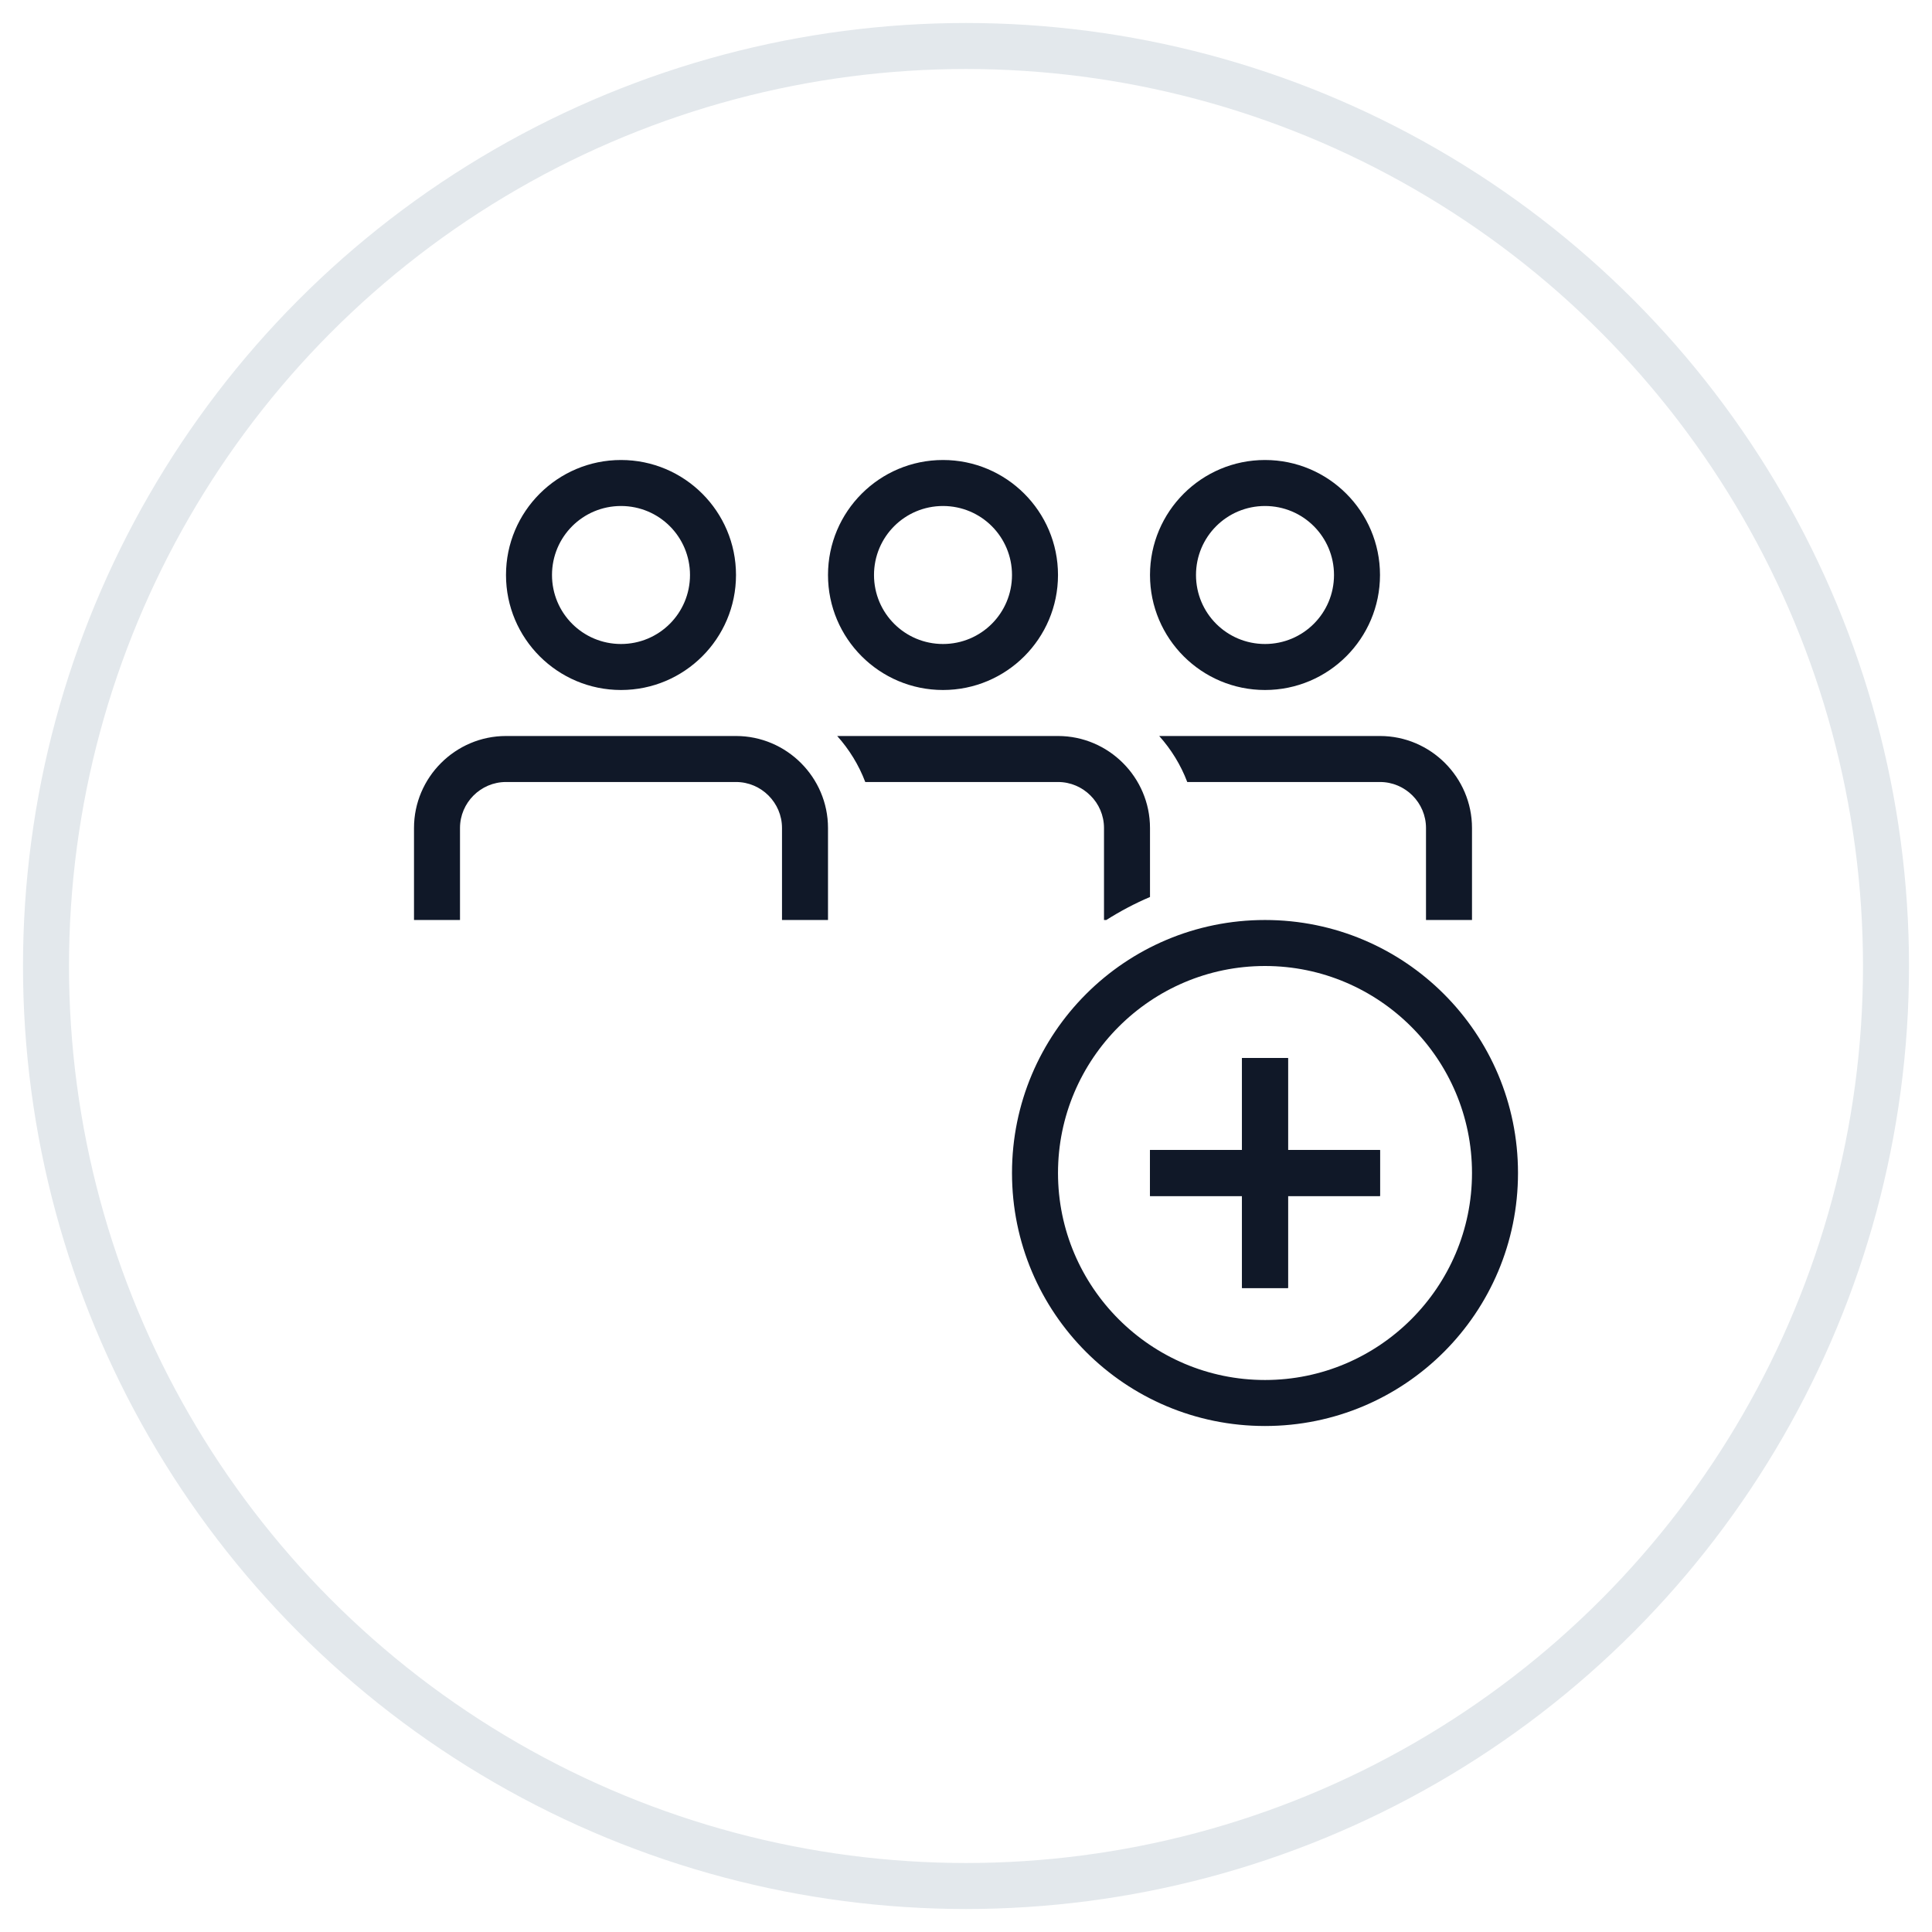 <?xml version="1.0" encoding="UTF-8"?>
<svg width="42px" height="42px" viewBox="0 0 42 42" version="1.1" xmlns="http://www.w3.org/2000/svg" xmlns:xlink="http://www.w3.org/1999/xlink">
    <!-- Generator: Sketch 57.1 (83088) - https://sketch.com -->
    <title>177-G40px</title>
    <desc>Created with Sketch.</desc>
    <g id="NEW_icons" stroke="none" stroke-width="1" fill="none" fill-rule="evenodd">
        <g id="icons_UD_new-Copy" transform="translate(-1526, -22609)">
            <g id="177-G40px" transform="translate(1527, 22610)">
                <circle id="Oval-Copy-1049" stroke="#E3E8EC" cx="20" cy="20" r="20"></circle>
                <g id="177-B32px-Copy" transform="translate(4, 4)">
                    <polygon id="Path" fill="#101828" fill-rule="nonzero" points="20 20 20 21 22 21 22 23 23 23 23 21 25 21 25 20 23 20 23 18 22 18 22 20"></polygon>
                    <path d="M22.5,6 C23.33,6 24,6.67 24,7.5 C24,8.33 23.33,9 22.5,9 C21.67,9 21,8.33 21,7.5 C21,6.67 21.67,6 22.5,6 L22.5,6 Z M22.5,5 C21.12,5 20,6.12 20,7.5 C20,8.88 21.12,10 22.5,10 C23.88,10 25,8.88 25,7.5 C25,6.12 23.88,5 22.5,5 L22.5,5 Z" id="Shape" fill="#101828" fill-rule="nonzero"></path>
                    <path d="M15.5,6 C16.33,6 17,6.67 17,7.5 C17,8.33 16.33,9 15.5,9 C14.67,9 14,8.33 14,7.5 C14,6.67 14.67,6 15.5,6 L15.5,6 Z M15.5,5 C14.12,5 13,6.12 13,7.5 C13,8.88 14.12,10 15.5,10 C16.88,10 18,8.88 18,7.5 C18,6.12 16.88,5 15.5,5 L15.5,5 Z" id="Shape" fill="#101828" fill-rule="nonzero"></path>
                    <path d="M8.5,6 C9.33,6 10,6.67 10,7.5 C10,8.33 9.33,9 8.5,9 C7.67,9 7,8.33 7,7.5 C7,6.67 7.67,6 8.5,6 L8.5,6 Z M8.5,5 C7.12,5 6,6.12 6,7.5 C6,8.88 7.12,10 8.5,10 C9.88,10 11,8.88 11,7.5 C11,6.12 9.88,5 8.5,5 L8.5,5 Z" id="Shape" fill="#101828" fill-rule="nonzero"></path>
                    <path d="M25,12 C25.55,12 26,12.45 26,13 L26,15 L27,15 L27,13 C27,11.9 26.1,11 25,11 L20.2,11 C20.46,11.29 20.67,11.63 20.81,12 L25,12 Z" id="Path" fill="#101828" fill-rule="nonzero"></path>
                    <path d="M5,15 L5,13 C5,12.45 5.45,12 6,12 L11,12 C11.55,12 12,12.45 12,13 L12,15 L13,15 L13,13 C13,11.9 12.1,11 11,11 L6,11 C4.9,11 4,11.9 4,13 L4,15 L5,15 Z" id="Path" fill="#101828" fill-rule="nonzero"></path>
                    <path d="M19,13 L19,15 L19.05,15 C19.35,14.81 19.67,14.64 20,14.5 L20,13 C20,11.9 19.1,11 18,11 L13.2,11 C13.46,11.29 13.67,11.63 13.81,12 L18,12 C18.55,12 19,12.45 19,13 Z" id="Path" fill="#101828" fill-rule="nonzero"></path>
                    <path d="M22.5,16 C24.98,16 27,18.02 27,20.5 C27,22.98 24.98,25 22.5,25 C20.02,25 18,22.98 18,20.5 C18,18.02 20.02,16 22.5,16 L22.5,16 Z M22.5,15 C19.46,15 17,17.46 17,20.5 C17,23.54 19.46,26 22.5,26 C25.54,26 28,23.54 28,20.5 C28,17.46 25.54,15 22.5,15 L22.5,15 Z" id="Shape" fill="#101828" fill-rule="nonzero"></path>
                    <polygon id="Path" fill="#101828" fill-rule="nonzero" points="20 20 20 21 22 21 22 23 23 23 23 21 25 21 25 20 23 20 23 18 22 18 22 20"></polygon>
                    <rect id="Rectangle" x="0" y="0" width="32" height="32"></rect>
                </g>
            </g>
        </g>
    </g>
</svg>